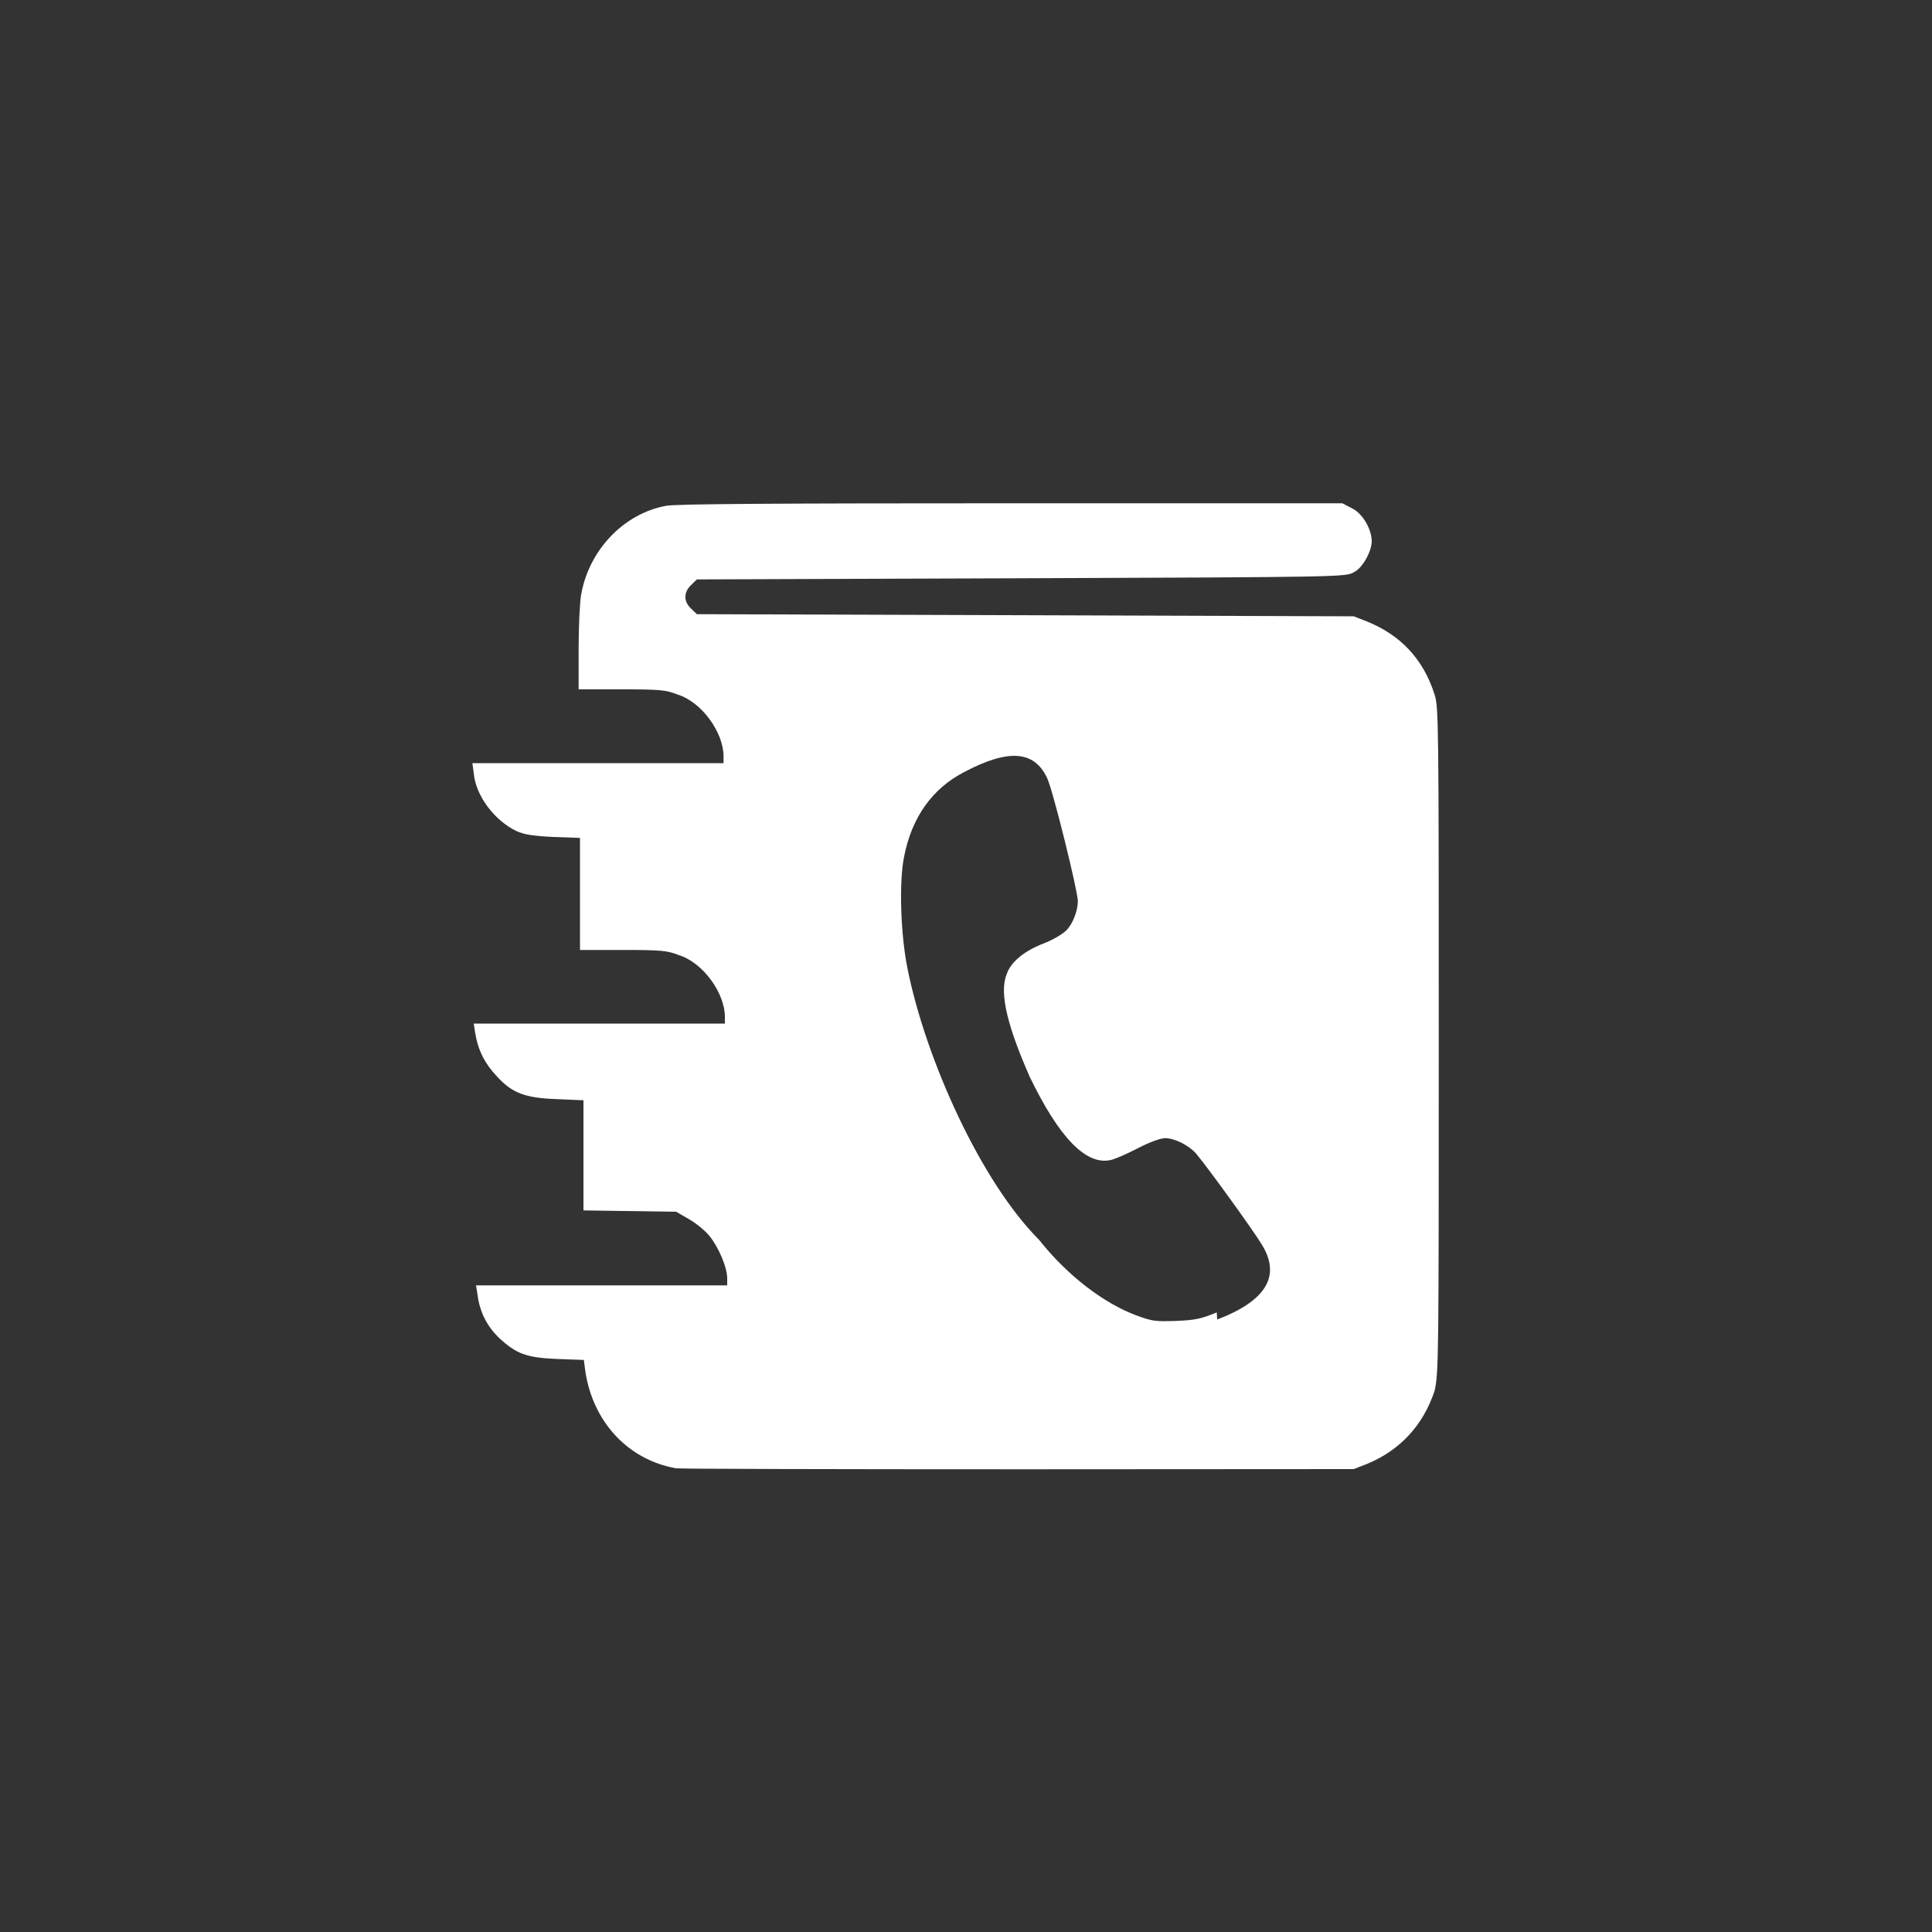 <svg enable-background="new 0 0 100 100" version="1.1" viewBox="0 0 100 100" xml:space="preserve" xmlns="http://www.w3.org/2000/svg">
<rect x="0" y="0" width="100" height="100" fill="#333333" stroke="none"/>
<style type="text/css">
	.st0{fill:#FFFFFF;}
</style>

	<path class="st0" d="m35 76c-2.5-0.44-4.3-2.4-4.7-5l-0.08-0.61-1.4-0.05c-1.6-0.07-2.1-0.27-3-1.1-0.6-0.59-0.98-1.3-1.1-2.2l-0.08-0.51h13v-0.36c0-0.58-0.44-1.6-0.92-2.2-0.24-0.29-0.72-0.68-1.1-0.89l-0.62-0.36-4.8-0.07v-5.7l-1.4-0.06c-1.6-0.06-2.3-0.3-3.1-1.2-0.58-0.61-0.95-1.3-1.1-2.2l-0.08-0.51h13v-0.35c0-1.2-1.1-2.8-2.4-3.2-0.59-0.23-0.9-0.26-2.9-0.26h-2.2v-5.8l-1.4-0.05c-1-0.05-1.5-0.12-1.9-0.31-1.1-0.53-2.1-1.8-2.2-3l-0.07-0.51h13v-0.36c0-1.2-1.1-2.8-2.4-3.2-0.59-0.23-0.9-0.26-2.9-0.26h-2.2v-2.1c0-1.2 0.06-2.4 0.13-2.8 0.4-2.3 2.2-4.2 4.4-4.6 0.47-0.1 6-0.13 18-0.13h17l0.52 0.27c0.56 0.29 1 1.1 1 1.7 0 0.51-0.48 1.4-0.93 1.6-0.4 0.24-0.6 0.25-17 0.31l-17 0.06-0.31 0.3c-0.38 0.38-0.38 0.84 0 1.2l0.31 0.3 34 0.11 0.69 0.27c1.7 0.69 2.9 1.9 3.5 3.8 0.2 0.64 0.21 1.4 0.21 18s-0.01 17-0.21 18c-0.59 1.8-1.8 3.1-3.5 3.8l-0.69 0.27-17 0.01c-9.6 0-18-0.02-18-0.05zm28-7.7c2.6-1 3.3-2.3 2.3-3.9-0.4-0.67-2.8-4-3.4-4.7-0.37-0.42-1.1-0.79-1.6-0.79-0.22 0-0.81 0.21-1.4 0.52-0.56 0.29-1.2 0.57-1.4 0.61-1.3 0.3-2.7-1.2-4.2-4.3-1.1-2.5-1.6-4.3-1.2-5.3 0.19-0.61 0.87-1.2 1.9-1.6 0.5-0.19 1-0.49 1.2-0.69 0.33-0.34 0.58-0.99 0.59-1.5 0-0.52-1.3-5.8-1.6-6.4-0.67-1.4-2-1.5-4.3-0.28-1.6 0.83-2.7 2.3-3.1 4.4-0.26 1.3-0.18 4 0.19 5.8 0.95 4.7 3.8 11 6.8 14 1.5 1.9 3.4 3.3 5 3.9 0.83 0.31 1 0.34 2.1 0.3 0.98-0.04 1.3-0.11 2.1-0.44z"/>

</svg>

